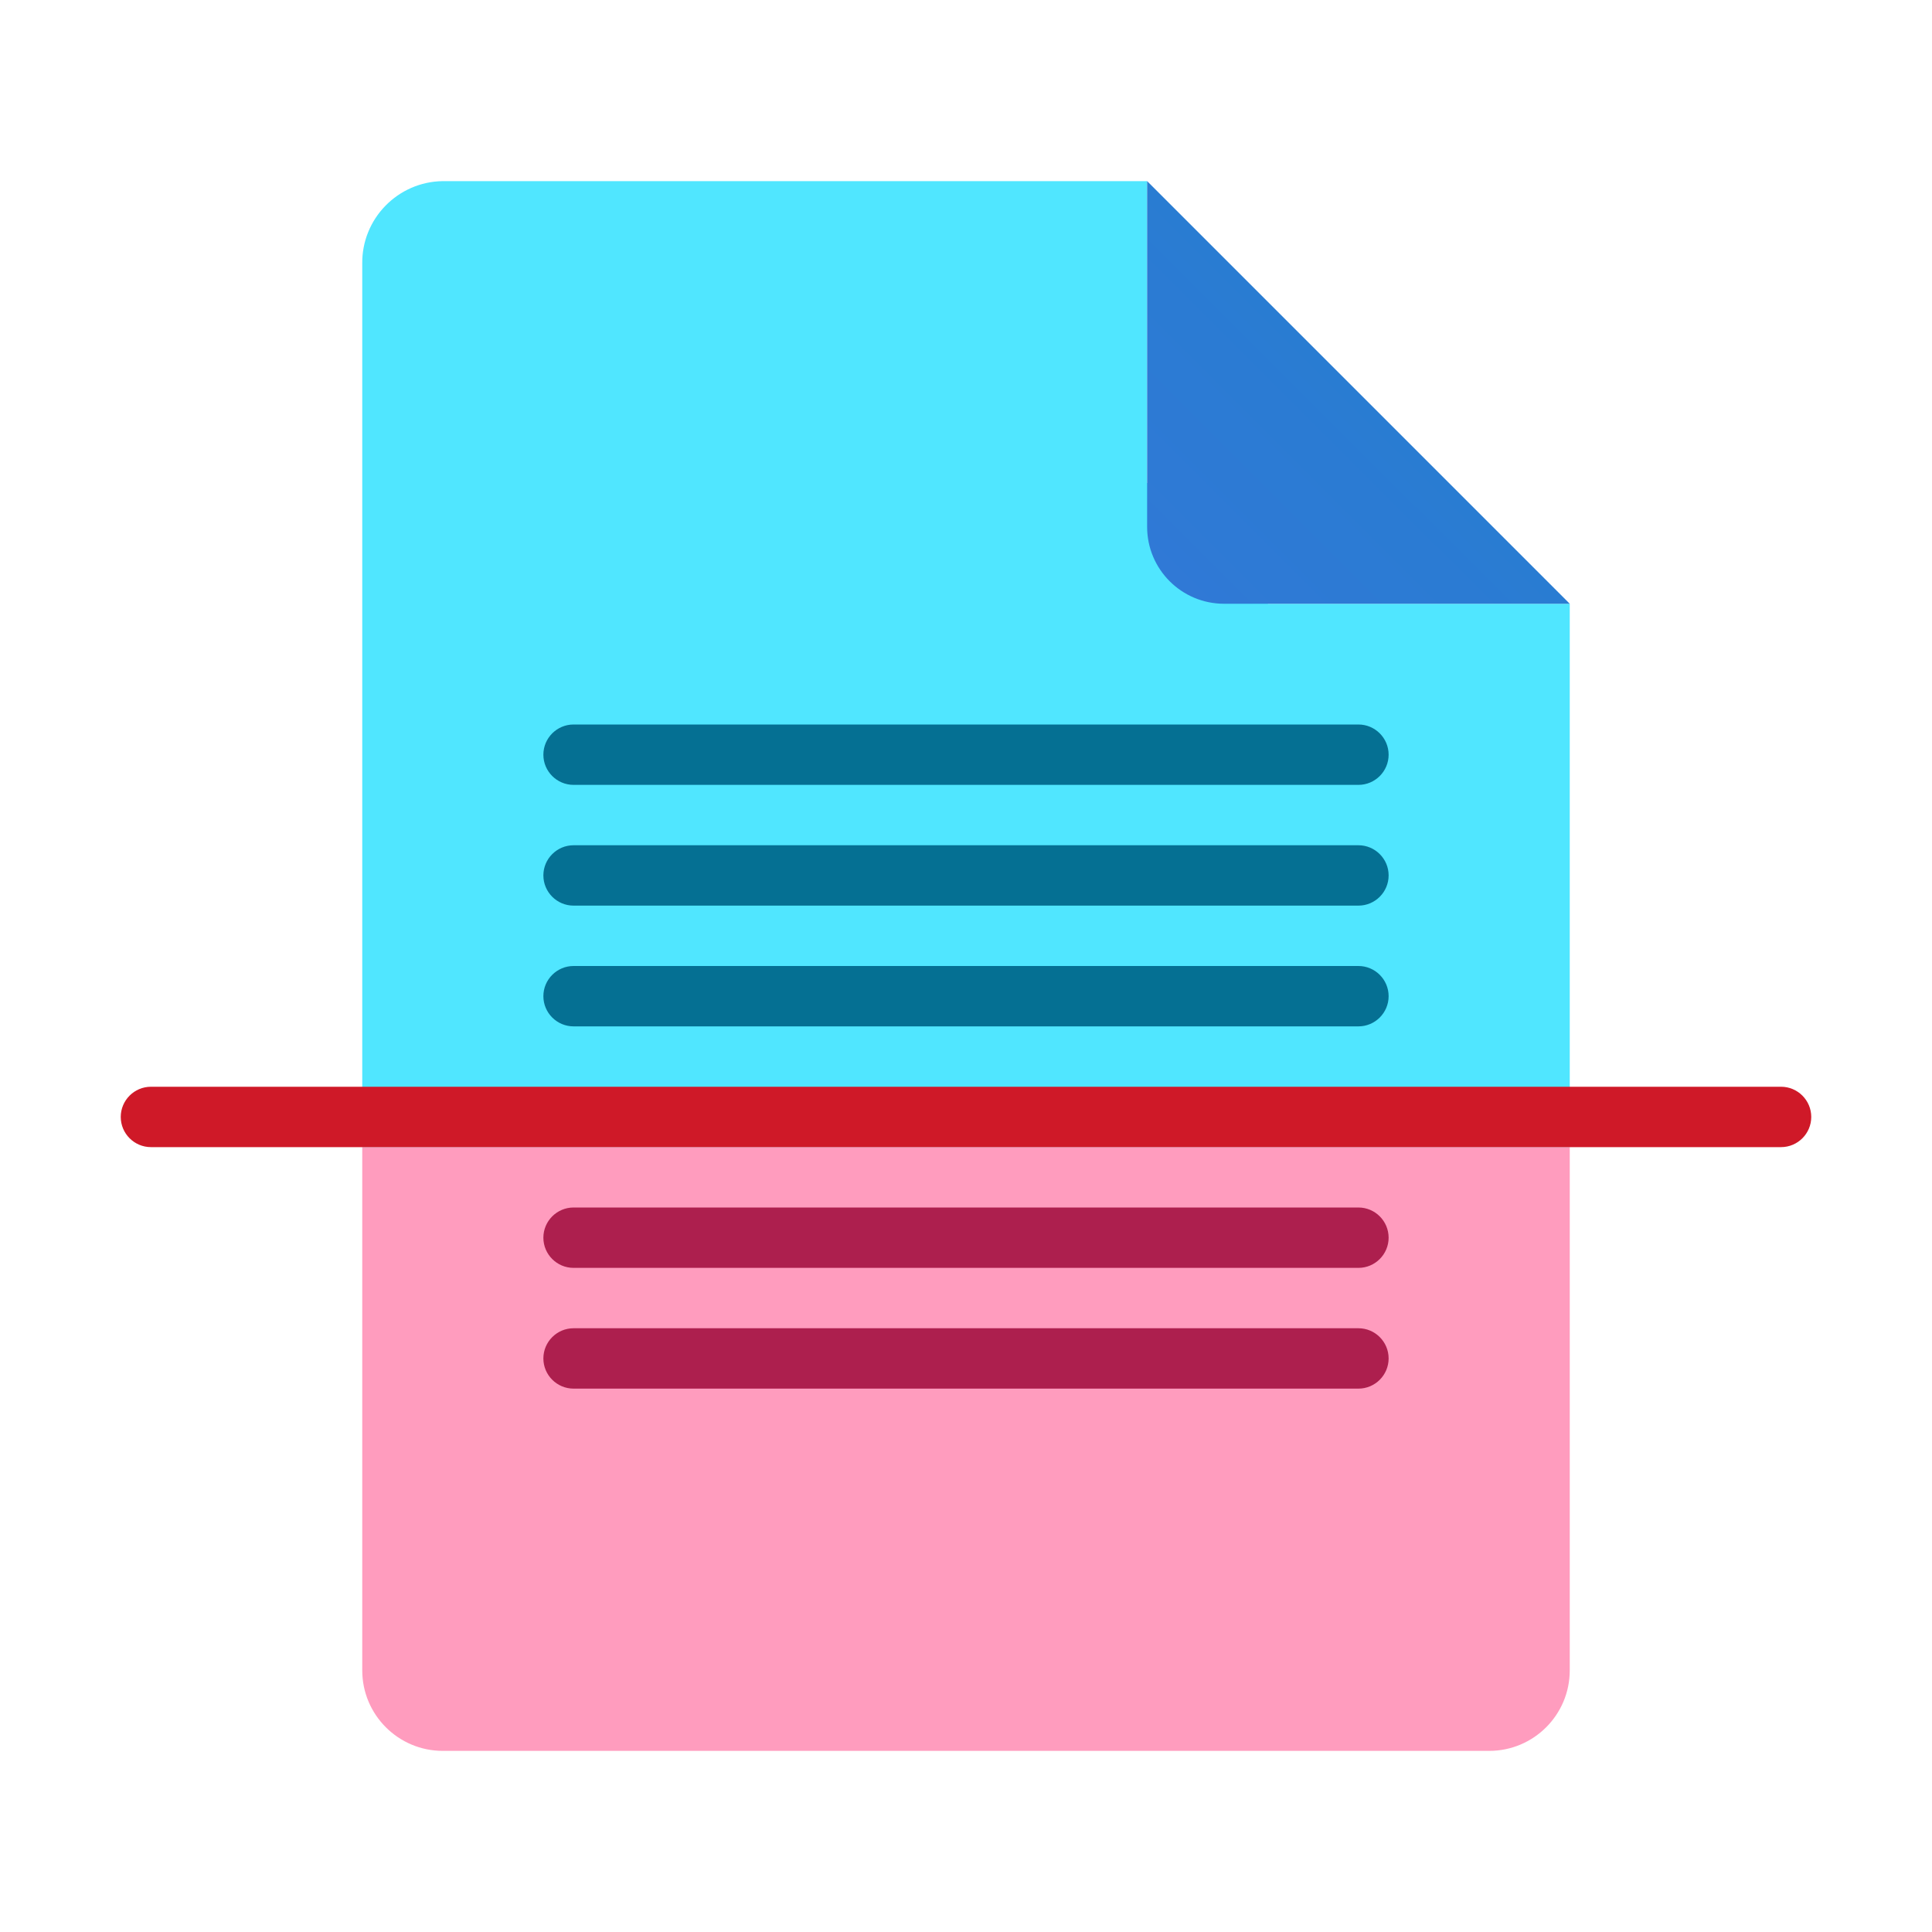 <?xml version="1.0" encoding="UTF-8"?>
<svg xmlns="http://www.w3.org/2000/svg" xmlns:xlink="http://www.w3.org/1999/xlink" width="64" height="64" viewBox="0 0 64 64" version="1.1">
<defs>
<linearGradient id="linear0" gradientUnits="userSpaceOnUse" x1="19.337" y1="24.336" x2="22.564" y2="27.564" gradientTransform="matrix(2,0,0,-2,0,68)">
<stop offset="0" style="stop-color:rgb(18.824%,47.451%,83.922%);stop-opacity:1;"/>
<stop offset="1" style="stop-color:rgb(16.078%,48.627%,82.353%);stop-opacity:1;"/>
</linearGradient>
</defs>
<g id="surface1">
<path style=" stroke:none;fill-rule:nonzero;fill:rgb(31.373%,90.196%,100%);fill-opacity:1;" d="M 50.973 20 L 42 20 L 42 16 L 38 16 L 38 6 L 14.668 6 C 13.176 6.02 11.98 7.246 12 8.738 L 12 38 L 52 38 L 52 20 Z M 50.973 20 "/>
<path style=" stroke:none;fill-rule:nonzero;fill:rgb(100%,61.176%,74.51%);fill-opacity:1;" d="M 52 38 L 12 38 L 12 55.332 C 12 56.805 13.195 58 14.668 58 L 49.332 58 C 50.805 58 52 56.805 52 55.332 Z M 52 38 "/>
<path style=" stroke:none;fill-rule:nonzero;fill:url(#linear0);" d="M 38 6 L 38 17.453 C 38 18.859 39.141 20 40.547 20 L 52 20 Z M 38 6 "/>
<path style=" stroke:none;fill-rule:nonzero;fill:rgb(81.176%,9.804%,15.686%);fill-opacity:1;" d="M 5 36 L 59 36 C 59.551 36 60 36.449 60 37 C 60 37.551 59.551 38 59 38 L 5 38 C 4.449 38 4 37.551 4 37 C 4 36.449 4.449 36 5 36 Z M 5 36 "/>
<path style=" stroke:none;fill-rule:nonzero;fill:rgb(1.961%,43.922%,57.647%);fill-opacity:1;" d="M 19 24 L 45 24 C 45.551 24 46 24.449 46 25 C 46 25.551 45.551 26 45 26 L 19 26 C 18.449 26 18 25.551 18 25 C 18 24.449 18.449 24 19 24 Z M 19 24 "/>
<path style=" stroke:none;fill-rule:nonzero;fill:rgb(1.961%,43.922%,57.647%);fill-opacity:1;" d="M 19 28 L 45 28 C 45.551 28 46 28.449 46 29 C 46 29.551 45.551 30 45 30 L 19 30 C 18.449 30 18 29.551 18 29 C 18 28.449 18.449 28 19 28 Z M 19 28 "/>
<path style=" stroke:none;fill-rule:nonzero;fill:rgb(1.961%,43.922%,57.647%);fill-opacity:1;" d="M 19 32 L 45 32 C 45.551 32 46 32.449 46 33 C 46 33.551 45.551 34 45 34 L 19 34 C 18.449 34 18 33.551 18 33 C 18 32.449 18.449 32 19 32 Z M 19 32 "/>
<path style=" stroke:none;fill-rule:nonzero;fill:rgb(67.843%,12.157%,30.588%);fill-opacity:1;" d="M 19 40 L 45 40 C 45.551 40 46 40.449 46 41 C 46 41.551 45.551 42 45 42 L 19 42 C 18.449 42 18 41.551 18 41 C 18 40.449 18.449 40 19 40 Z M 19 40 "/>
<path style=" stroke:none;fill-rule:nonzero;fill:rgb(67.843%,12.157%,30.588%);fill-opacity:1;" d="M 19 44 L 45 44 C 45.551 44 46 44.449 46 45 C 46 45.551 45.551 46 45 46 L 19 46 C 18.449 46 18 45.551 18 45 C 18 44.449 18.449 44 19 44 Z M 19 44 "/>
</g>
</svg>
